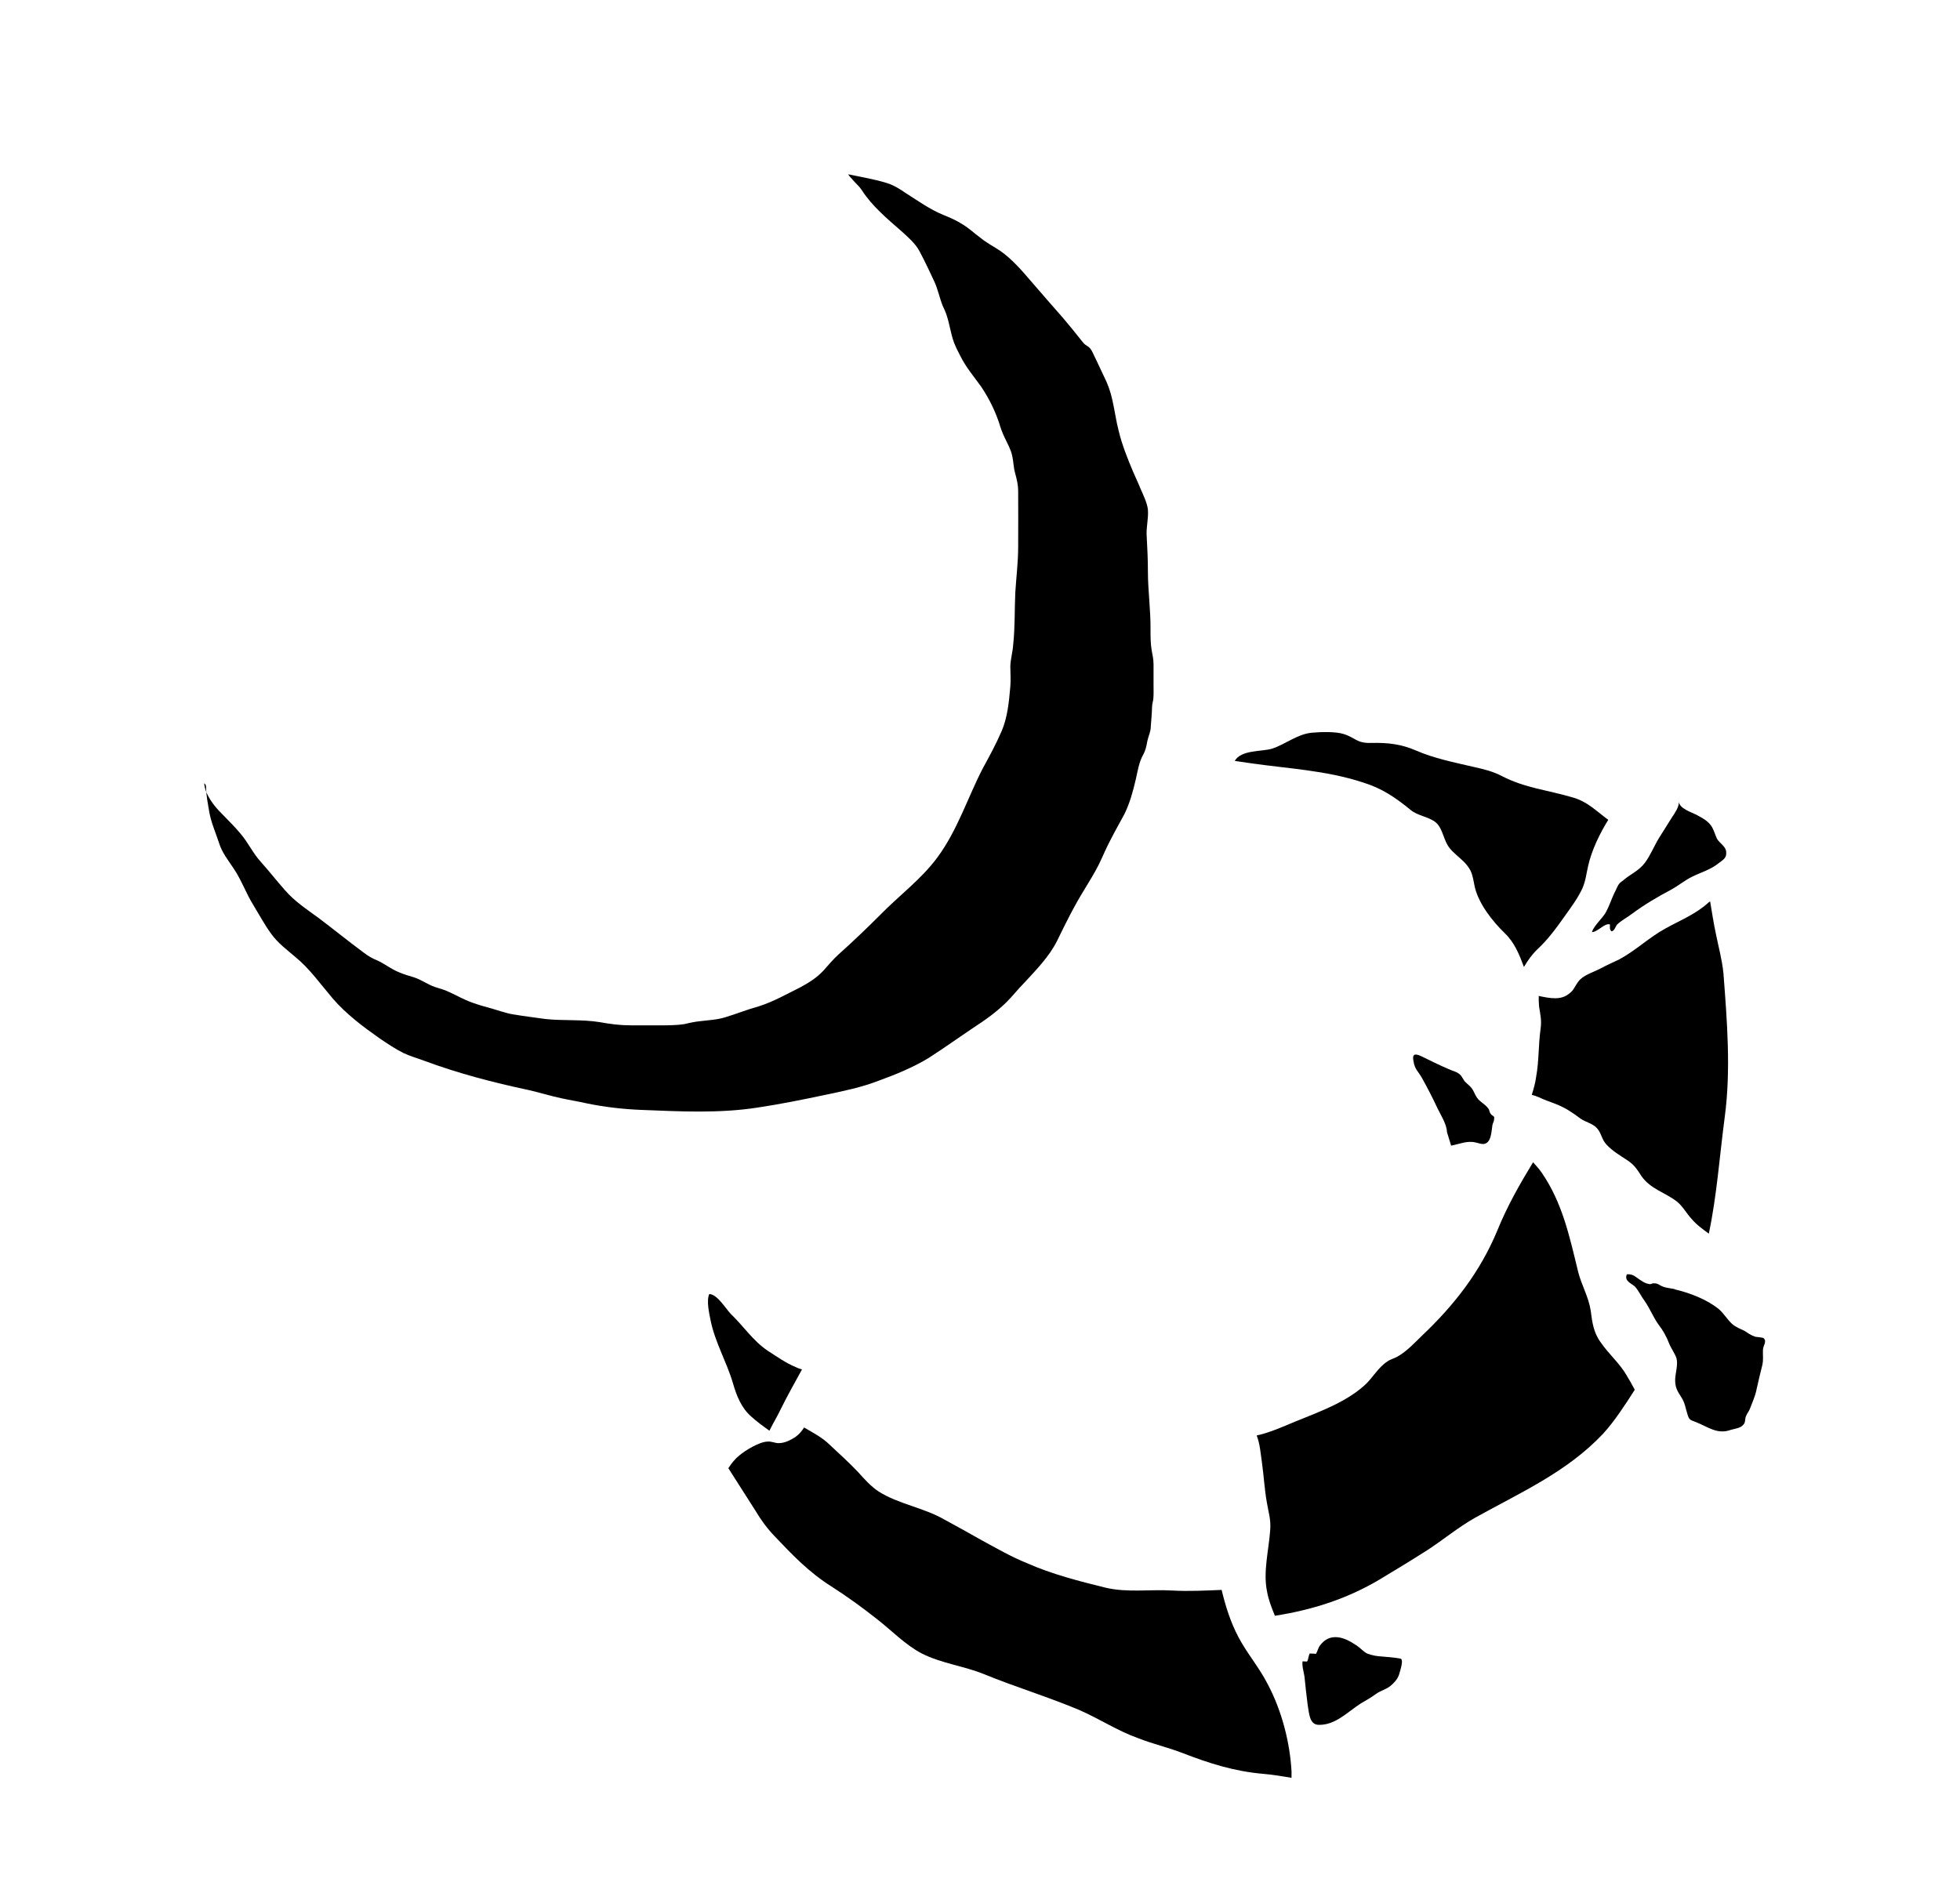 <!-- Generated by IcoMoon.io -->
<svg version="1.1" xmlns="http://www.w3.org/2000/svg" width="33" height="32" viewBox="0 0 33 32">
<title>evil_portents</title>
<path d="M14.281 2.935c0.206 0.044 0.448 0.083 0.659 0.15 0.118 0.039 0.215 0.101 0.316 0.171 0.21 0.132 0.395 0.268 0.628 0.364 0.11 0.044 0.22 0.092 0.322 0.158 0.105 0.062 0.197 0.15 0.298 0.224 0.106 0.088 0.228 0.15 0.339 0.224 0.194 0.137 0.355 0.322 0.505 0.497 0.185 0.215 0.369 0.426 0.558 0.641 0.106 0.124 0.207 0.251 0.308 0.378 0.026 0.032 0.044 0.057 0.083 0.079 0.053 0.032 0.070 0.057 0.097 0.11 0.062 0.132 0.127 0.263 0.185 0.391 0.070 0.136 0.118 0.268 0.15 0.417 0.039 0.171 0.061 0.343 0.105 0.514 0.057 0.237 0.15 0.47 0.247 0.699 0.039 0.092 0.083 0.18 0.119 0.272 0.044 0.101 0.114 0.242 0.127 0.357 0.013 0.158-0.035 0.312-0.019 0.474 0.010 0.189 0.019 0.373 0.019 0.567 0 0.325 0.048 0.655 0.044 0.98 0 0.119 0 0.233 0.019 0.348 0.016 0.083 0.032 0.154 0.032 0.242v0.36c0 0.066 0.003 0.136-0.003 0.207-0.003 0.048-0.022 0.097-0.022 0.145-0.003 0.109-0.013 0.224-0.022 0.337 0 0.080-0.039 0.154-0.057 0.237-0.016 0.085-0.026 0.15-0.070 0.23-0.071 0.127-0.092 0.272-0.124 0.413-0.048 0.206-0.1 0.399-0.192 0.588-0.075 0.141-0.154 0.277-0.225 0.417-0.079 0.145-0.136 0.29-0.21 0.44-0.071 0.141-0.154 0.272-0.233 0.404-0.175 0.281-0.321 0.576-0.466 0.875-0.136 0.268-0.343 0.478-0.546 0.699-0.105 0.105-0.197 0.224-0.303 0.33-0.168 0.166-0.352 0.298-0.549 0.426-0.255 0.171-0.506 0.351-0.765 0.517-0.26 0.158-0.553 0.278-0.839 0.382-0.295 0.115-0.606 0.177-0.915 0.242-0.373 0.079-0.747 0.154-1.125 0.211-0.65 0.101-1.309 0.065-1.969 0.039-0.307-0.013-0.611-0.048-0.909-0.11-0.141-0.032-0.277-0.053-0.414-0.083-0.189-0.039-0.369-0.097-0.563-0.141-0.597-0.127-1.19-0.281-1.766-0.496-0.11-0.041-0.233-0.075-0.343-0.128-0.141-0.070-0.268-0.158-0.399-0.245-0.281-0.198-0.563-0.409-0.791-0.673-0.202-0.237-0.387-0.501-0.629-0.699-0.145-0.124-0.294-0.233-0.408-0.392-0.11-0.15-0.198-0.316-0.295-0.475-0.127-0.202-0.206-0.434-0.339-0.628-0.096-0.145-0.192-0.26-0.245-0.431-0.057-0.175-0.132-0.339-0.163-0.519-0.022-0.132-0.048-0.26-0.053-0.392 0-0.032 0.003-0.061-0.032-0.088 0.013 0.185 0.163 0.382 0.295 0.51 0.109 0.115 0.224 0.224 0.321 0.343 0.127 0.15 0.202 0.321 0.334 0.466 0.141 0.158 0.272 0.325 0.408 0.479 0.163 0.189 0.364 0.321 0.563 0.466 0.251 0.189 0.505 0.395 0.76 0.584 0.079 0.062 0.158 0.106 0.247 0.141 0.118 0.057 0.224 0.141 0.342 0.189 0.088 0.039 0.172 0.062 0.269 0.092 0.105 0.036 0.188 0.092 0.284 0.136 0.080 0.036 0.168 0.053 0.247 0.085 0.106 0.044 0.207 0.101 0.313 0.149 0.21 0.097 0.422 0.137 0.637 0.207 0.066 0.019 0.118 0.035 0.18 0.044 0.185 0.032 0.369 0.053 0.549 0.079 0.304 0.032 0.611 0.003 0.915 0.053 0.175 0.032 0.339 0.053 0.514 0.053h0.448c0.154 0 0.313 0.003 0.466-0.022 0.089-0.022 0.172-0.039 0.26-0.048 0.15-0.019 0.281-0.022 0.422-0.066 0.189-0.057 0.373-0.132 0.567-0.185 0.247-0.079 0.461-0.203 0.69-0.316 0.15-0.080 0.281-0.163 0.392-0.281 0.088-0.097 0.166-0.194 0.263-0.281 0.242-0.216 0.47-0.435 0.694-0.659 0.317-0.325 0.694-0.602 0.963-0.967 0.339-0.457 0.51-1.006 0.764-1.498 0.115-0.21 0.23-0.422 0.322-0.637 0.097-0.228 0.122-0.492 0.144-0.747 0.010-0.11 0-0.224 0-0.339 0.003-0.122 0.041-0.242 0.048-0.364 0.032-0.295 0.022-0.588 0.036-0.883 0.016-0.255 0.048-0.51 0.048-0.765 0-0.307 0.003-0.624 0-0.931 0-0.115-0.022-0.203-0.053-0.316-0.026-0.097-0.026-0.194-0.048-0.29-0.026-0.11-0.079-0.202-0.127-0.304-0.041-0.083-0.071-0.171-0.097-0.259-0.075-0.215-0.168-0.401-0.295-0.593-0.123-0.172-0.263-0.334-0.357-0.528-0.039-0.071-0.074-0.145-0.105-0.224-0.053-0.145-0.071-0.299-0.119-0.444-0.016-0.057-0.044-0.114-0.070-0.171-0.053-0.132-0.080-0.277-0.141-0.409-0.080-0.171-0.158-0.338-0.247-0.505-0.074-0.141-0.198-0.242-0.312-0.347-0.228-0.198-0.493-0.422-0.659-0.682-0.048-0.074-0.097-0.109-0.15-0.171-0.022-0.032-0.074-0.071-0.079-0.101z"></path>
<path d="M13.152 23.717c0.109-0.22 0.233-0.44 0.351-0.655-0.032-0.010-0.065-0.019-0.097-0.036-0.175-0.070-0.325-0.18-0.483-0.281-0.242-0.162-0.409-0.417-0.615-0.614-0.088-0.089-0.228-0.334-0.366-0.339-0.052 0.114 0 0.33 0.022 0.443 0.074 0.369 0.268 0.694 0.374 1.051 0.062 0.215 0.141 0.422 0.312 0.571 0.092 0.083 0.194 0.158 0.304 0.237 0.066-0.133 0.141-0.255 0.198-0.378z"></path>
<path d="M22.942 13.175c0.325 0.1 0.544 0.25 0.804 0.461 0.127 0.109 0.312 0.114 0.434 0.219 0.119 0.11 0.124 0.307 0.233 0.435 0.066 0.079 0.154 0.145 0.23 0.219 0.044 0.044 0.083 0.092 0.114 0.15 0.044 0.088 0.053 0.189 0.075 0.286 0.070 0.281 0.294 0.567 0.501 0.768 0.166 0.158 0.247 0.361 0.325 0.571 0.065-0.109 0.132-0.206 0.224-0.295 0.18-0.166 0.321-0.36 0.461-0.558 0.106-0.149 0.224-0.307 0.299-0.47 0.057-0.132 0.065-0.241 0.097-0.378 0.057-0.259 0.194-0.544 0.339-0.777-0.207-0.15-0.348-0.307-0.603-0.378-0.413-0.122-0.799-0.158-1.181-0.355-0.158-0.083-0.308-0.119-0.484-0.158-0.316-0.074-0.673-0.145-0.971-0.277-0.255-0.11-0.479-0.132-0.747-0.127-0.251 0.010-0.269-0.088-0.47-0.15-0.136-0.044-0.392-0.035-0.532-0.022-0.247 0.022-0.444 0.194-0.673 0.269-0.175 0.053-0.519 0.016-0.628 0.206 0.088 0.013 0.18 0.025 0.268 0.039 0.637 0.092 1.261 0.119 1.885 0.322z"></path>
<path d="M21.746 29.847c-0.026-0.505-0.166-1.042-0.404-1.489-0.141-0.277-0.343-0.51-0.488-0.783-0.141-0.268-0.219-0.526-0.286-0.8-0.272 0.010-0.549 0.026-0.83 0.010-0.373-0.022-0.76 0.039-1.125-0.048-0.443-0.109-0.906-0.228-1.323-0.413-0.263-0.106-0.505-0.247-0.755-0.382-0.207-0.118-0.422-0.237-0.633-0.351-0.351-0.203-0.773-0.26-1.111-0.475-0.132-0.088-0.237-0.207-0.343-0.325-0.154-0.163-0.316-0.308-0.479-0.461-0.127-0.124-0.281-0.203-0.431-0.29-0.039 0.062-0.083 0.114-0.149 0.162-0.085 0.053-0.177 0.101-0.281 0.101-0.062 0-0.115-0.032-0.185-0.026-0.137 0.003-0.37 0.145-0.475 0.233-0.071 0.057-0.132 0.132-0.185 0.215l0.457 0.717c0.092 0.154 0.194 0.295 0.316 0.422 0.304 0.321 0.585 0.615 0.963 0.853 0.259 0.166 0.51 0.347 0.755 0.54 0.251 0.194 0.488 0.444 0.769 0.59 0.33 0.166 0.712 0.21 1.046 0.347 0.528 0.216 1.077 0.382 1.6 0.602 0.334 0.145 0.646 0.352 0.992 0.475 0.246 0.097 0.497 0.154 0.739 0.247 0.466 0.18 0.879 0.312 1.375 0.355 0.159 0.013 0.317 0.041 0.47 0.066v-0.088z"></path>
<path d="M27.393 23.171c-0.124-0.215-0.304-0.364-0.44-0.562-0.123-0.166-0.145-0.337-0.171-0.54-0.035-0.228-0.154-0.426-0.211-0.65-0.145-0.594-0.263-1.161-0.614-1.671-0.045-0.065-0.097-0.122-0.145-0.175-0.225 0.369-0.435 0.738-0.603 1.152-0.289 0.694-0.72 1.248-1.261 1.762-0.132 0.127-0.263 0.272-0.422 0.36-0.056 0.032-0.118 0.044-0.166 0.080-0.158 0.1-0.255 0.289-0.392 0.408-0.364 0.325-0.888 0.484-1.331 0.676-0.158 0.066-0.317 0.128-0.479 0.163 0.057 0.141 0.065 0.299 0.088 0.448 0.032 0.225 0.044 0.458 0.083 0.677 0.026 0.166 0.071 0.281 0.057 0.466-0.022 0.33-0.123 0.708-0.053 1.037 0.022 0.132 0.075 0.268 0.132 0.408 0.624-0.097 1.2-0.281 1.74-0.597 0.281-0.168 0.553-0.334 0.822-0.505 0.272-0.177 0.523-0.387 0.804-0.546 0.764-0.426 1.555-0.773 2.161-1.419 0.189-0.207 0.37-0.484 0.532-0.739-0.044-0.083-0.088-0.162-0.132-0.233z"></path>
<path d="M25.939 17.322c-0.039 0.272-0.026 0.544-0.075 0.809-0.013 0.106-0.044 0.21-0.074 0.307 0.035 0.010 0.071 0.019 0.11 0.036 0.097 0.047 0.194 0.079 0.294 0.118 0.168 0.066 0.281 0.145 0.418 0.247 0.083 0.057 0.21 0.083 0.277 0.162 0.074 0.080 0.079 0.194 0.162 0.277 0.097 0.106 0.233 0.185 0.352 0.264 0.122 0.083 0.158 0.15 0.233 0.263 0.153 0.219 0.39 0.272 0.593 0.426 0.097 0.074 0.166 0.203 0.247 0.29 0.088 0.106 0.194 0.18 0.295 0.254 0.136-0.646 0.18-1.3 0.268-1.964 0.106-0.795 0.039-1.621-0.022-2.421-0.022-0.224-0.083-0.444-0.127-0.664-0.039-0.18-0.066-0.364-0.097-0.544-0.013 0.003-0.019 0.010-0.026 0.016-0.211 0.194-0.475 0.299-0.721 0.435-0.277 0.15-0.505 0.374-0.782 0.523-0.097 0.048-0.203 0.092-0.299 0.145s-0.272 0.109-0.355 0.189c-0.062 0.057-0.088 0.132-0.136 0.194-0.085 0.088-0.168 0.127-0.29 0.127-0.092 0-0.185-0.019-0.277-0.039 0 0.061 0 0.123 0.006 0.18 0.022 0.136 0.045 0.233 0.026 0.369z"></path>
<path d="M24.362 19.063c-0.003-0.127-0.101-0.281-0.158-0.396-0.083-0.18-0.168-0.342-0.263-0.514-0.053-0.097-0.124-0.149-0.141-0.277-0.022-0.101-0.003-0.15 0.123-0.092 0.154 0.075 0.312 0.154 0.47 0.221 0.065 0.032 0.132 0.039 0.189 0.092 0.039 0.035 0.053 0.088 0.092 0.127 0.057 0.053 0.092 0.074 0.132 0.145 0.026 0.053 0.048 0.106 0.088 0.15 0.057 0.056 0.136 0.097 0.175 0.166 0.010 0.026 0.013 0.057 0.036 0.079 0.016 0.026 0.044 0.022 0.053 0.053 0 0.019-0.003 0.053-0.010 0.071-0.010 0.026-0.019 0.044-0.022 0.070-0.016 0.097-0.016 0.299-0.153 0.308-0.045 0-0.089-0.019-0.128-0.026-0.145-0.035-0.268 0.026-0.413 0.053z"></path>
<path d="M28.193 21.712c0.259 0.062 0.544 0.168 0.752 0.339 0.083 0.075 0.136 0.168 0.215 0.242 0.071 0.062 0.132 0.079 0.211 0.119 0.061 0.039 0.105 0.074 0.185 0.1 0.003 0 0.127 0.013 0.136 0.022 0.065 0.057-0.010 0.123-0.010 0.206-0.003 0.093 0.010 0.15-0.010 0.247-0.035 0.132-0.065 0.272-0.097 0.409-0.022 0.118-0.074 0.224-0.114 0.333-0.019 0.044-0.044 0.071-0.062 0.115-0.019 0.039-0.013 0.083-0.026 0.118-0.048 0.092-0.141 0.089-0.237 0.119-0.221 0.079-0.373-0.048-0.581-0.132-0.106-0.039-0.115-0.039-0.145-0.136-0.035-0.11-0.039-0.185-0.101-0.281-0.070-0.11-0.105-0.163-0.105-0.299 0.003-0.106 0.052-0.255 0.022-0.36-0.026-0.080-0.092-0.168-0.123-0.247-0.044-0.115-0.101-0.219-0.18-0.321-0.089-0.124-0.141-0.264-0.23-0.392-0.056-0.074-0.105-0.18-0.166-0.247-0.062-0.056-0.185-0.092-0.136-0.206 0.114-0.010 0.15 0.053 0.242 0.106 0.035 0.026 0.079 0.047 0.123 0.056 0.048 0.013 0.048-0.010 0.083-0.010 0.080-0.003 0.085 0.026 0.154 0.053 0.053 0.022 0.11 0.026 0.158 0.036l0.039 0.006z"></path>
<path d="M27.318 14.835c0.128-0.114 0.273-0.166 0.378-0.307 0.092-0.124 0.154-0.281 0.237-0.417 0.071-0.115 0.145-0.23 0.221-0.352 0.044-0.065 0.114-0.166 0.114-0.254 0.010 0.109 0.203 0.171 0.281 0.21 0.115 0.062 0.211 0.106 0.277 0.215 0.036 0.066 0.053 0.133 0.084 0.198 0.044 0.075 0.149 0.124 0.153 0.22 0.013 0.105-0.061 0.136-0.127 0.189-0.136 0.109-0.286 0.149-0.44 0.224-0.127 0.061-0.242 0.158-0.364 0.224-0.233 0.123-0.448 0.251-0.655 0.404-0.074 0.057-0.175 0.11-0.247 0.177-0.035 0.040-0.044 0.109-0.097 0.118-0.039-0.032-0.026-0.074-0.026-0.115-0.083-0.035-0.207 0.128-0.304 0.128 0.036-0.119 0.185-0.233 0.242-0.348 0.053-0.101 0.088-0.21 0.136-0.312 0.036-0.057 0.044-0.119 0.097-0.172 0.075-0.065 0.185-0.088 0.039-0.032z"></path>
<path d="M21.931 27.975c-0.013 0.079 0.022 0.189 0.032 0.259 0.016 0.154 0.032 0.313 0.053 0.47 0.026 0.145 0.026 0.352 0.201 0.343 0.272 0 0.475-0.219 0.694-0.36 0.089-0.053 0.163-0.092 0.247-0.154 0.101-0.074 0.194-0.079 0.286-0.171 0.083-0.080 0.106-0.128 0.132-0.23 0.019-0.074 0.053-0.192 0-0.201-0.109-0.019-0.202-0.026-0.312-0.035-0.074-0.003-0.166-0.019-0.242-0.048-0.065-0.032-0.114-0.092-0.18-0.137-0.106-0.070-0.233-0.144-0.364-0.141-0.11 0.003-0.185 0.053-0.251 0.137-0.035 0.044-0.039 0.092-0.070 0.144-0.032-0.003-0.071-0.003-0.106-0.006-0.022 0.044-0.019 0.092-0.044 0.136-0.010 0-0.022 0-0.075-0.003z"></path>
</svg>
